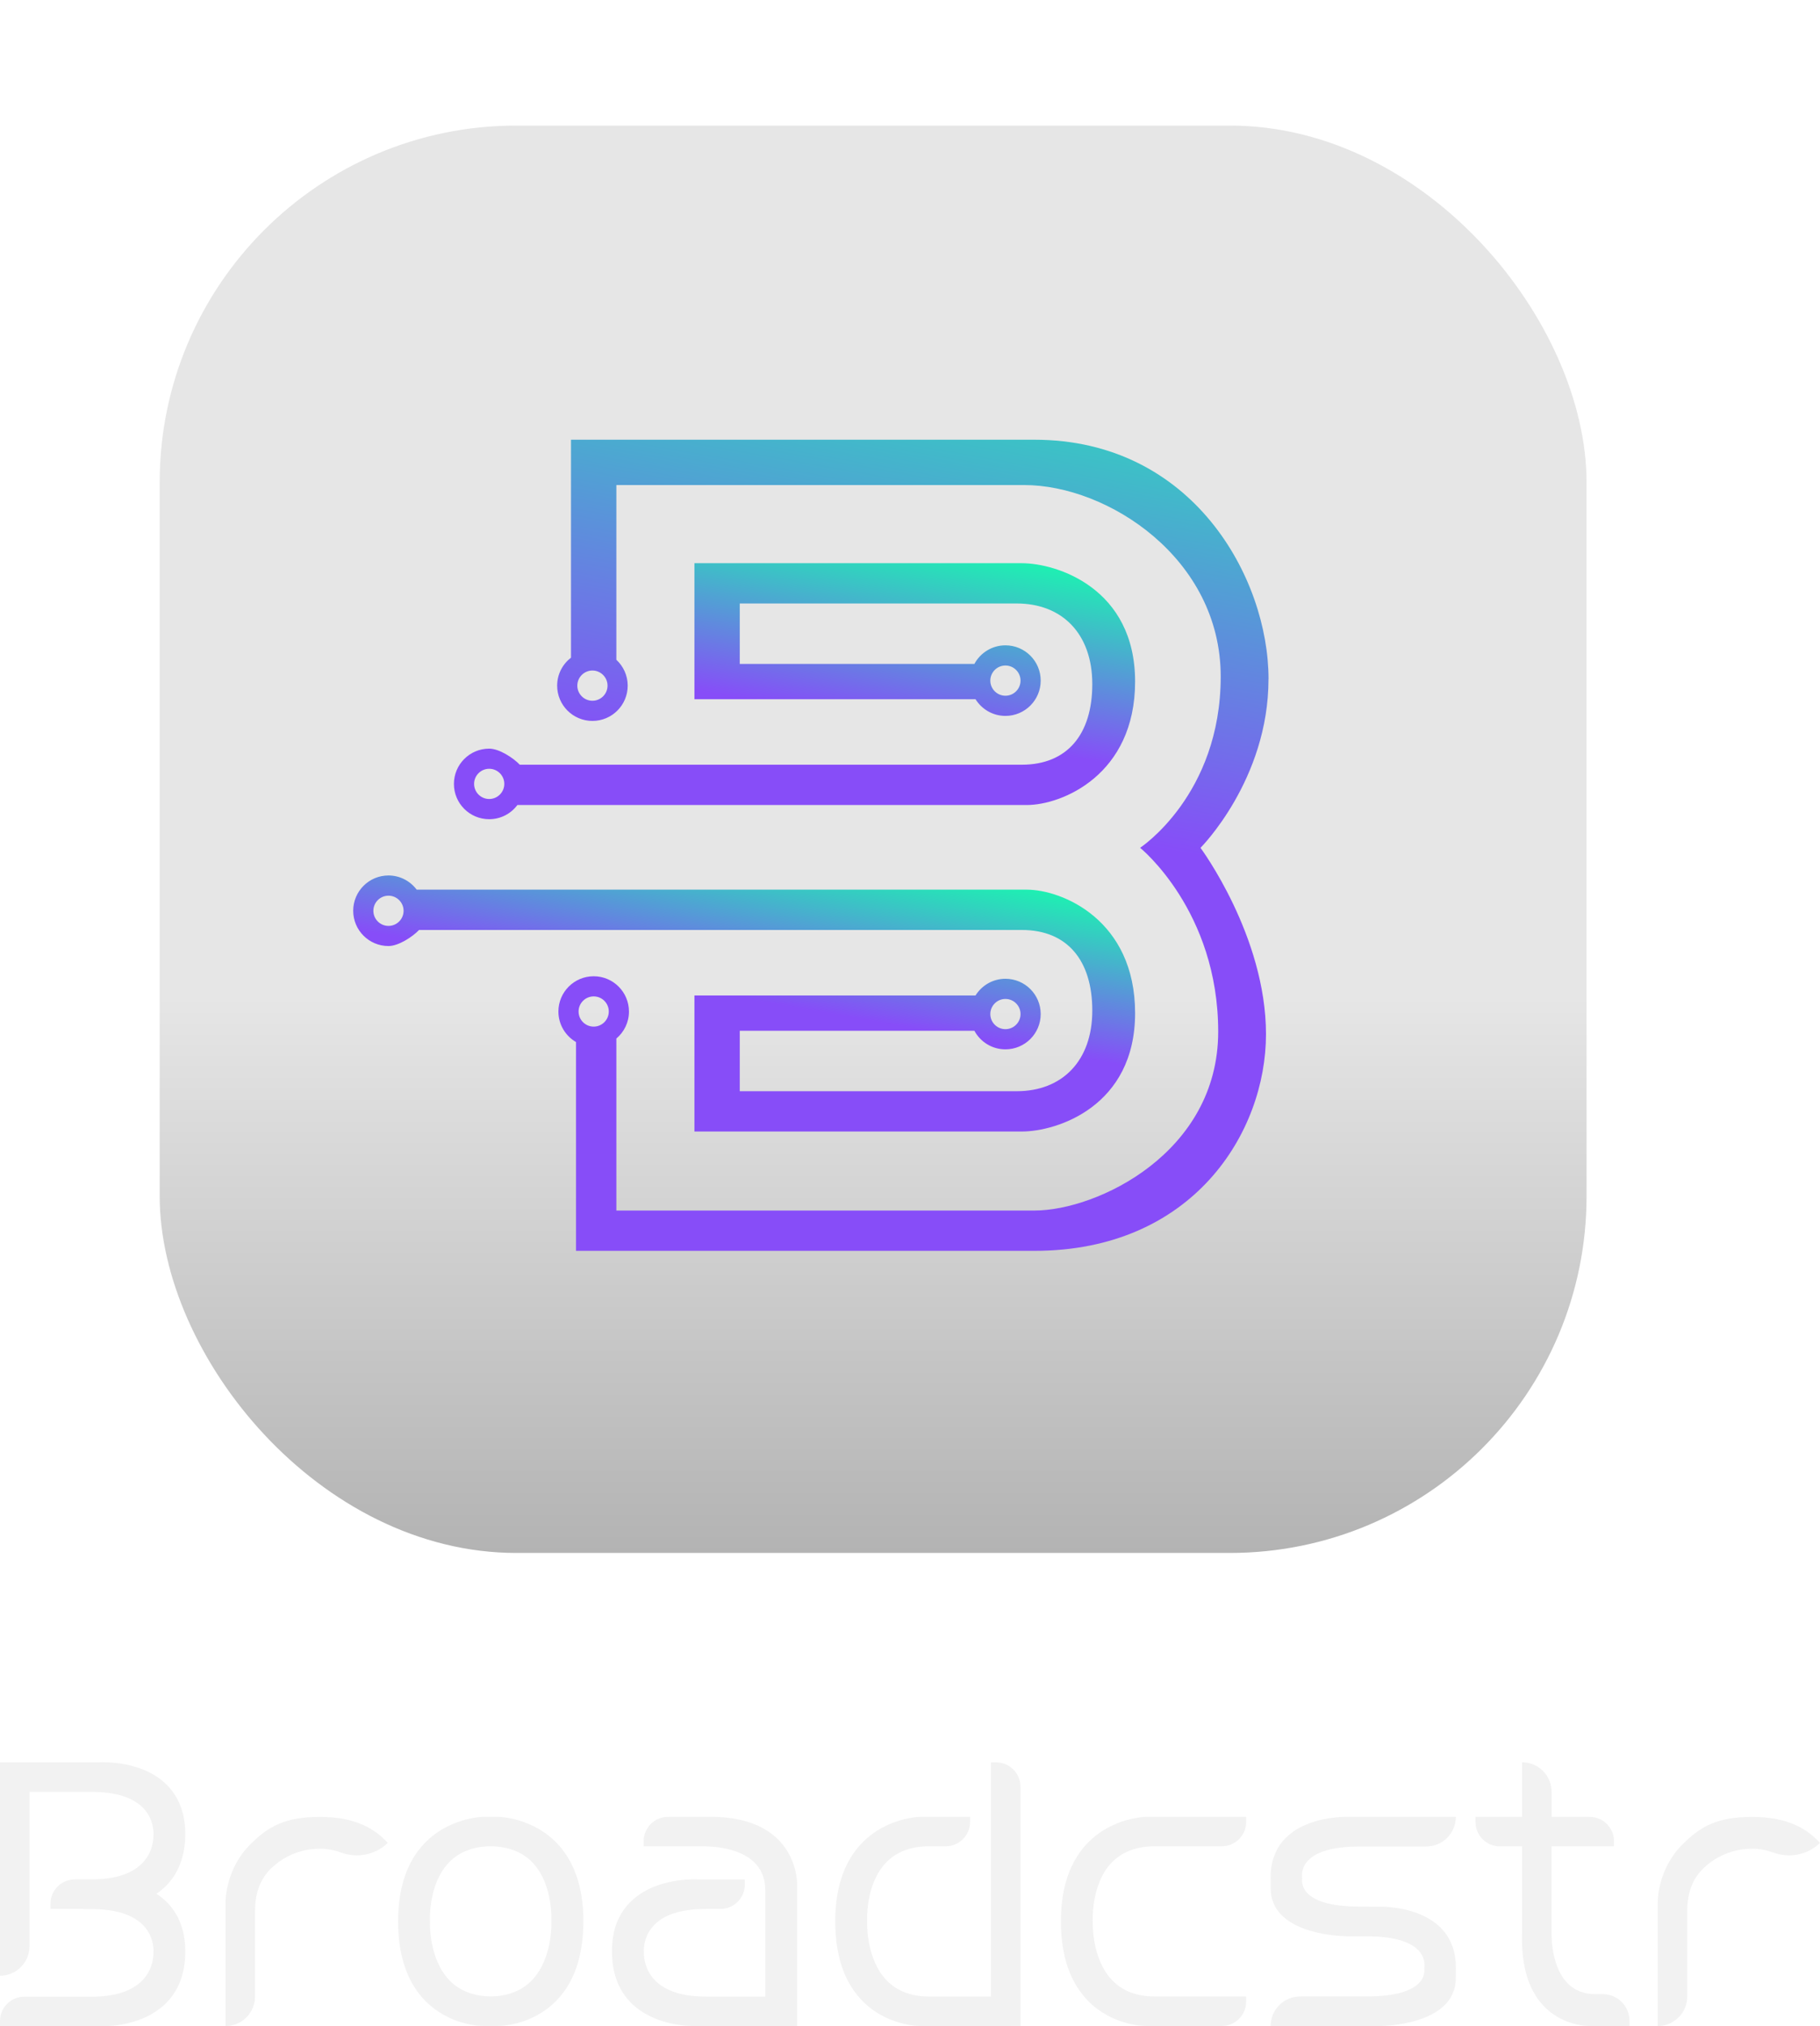 <?xml version="1.0" encoding="UTF-8"?>
<svg id="Layer_2" data-name="Layer 2" xmlns="http://www.w3.org/2000/svg" xmlns:xlink="http://www.w3.org/1999/xlink" viewBox="0 0 434.95 484.07">
  <defs>
    <style>
      .cls-1 {
        fill: url(#linear-gradient-2);
      }

      .cls-2 {
        fill: url(#linear-gradient);
        filter: url(#drop-shadow-1);
      }

      .cls-3 {
        fill: url(#linear-gradient-3);
      }

      .cls-4 {
        fill: url(#linear-gradient-4);
      }

      .cls-5 {
        fill: #f2f2f2;
      }
    </style>
    <linearGradient id="linear-gradient" x1="208.66" y1="30" x2="208.66" y2="371" gradientUnits="userSpaceOnUse">
      <stop offset=".61" stop-color="#e6e6e6"/>
      <stop offset="1" stop-color="#b3b3b3"/>
    </linearGradient>
    <filter id="drop-shadow-1" filterUnits="userSpaceOnUse">
      <feOffset dx="0" dy="0"/>
      <feGaussianBlur result="blur" stdDeviation="10"/>
      <feFlood flood-color="#000" flood-opacity=".25"/>
      <feComposite in2="blur" operator="in"/>
      <feComposite in="SourceGraphic"/>
    </filter>
    <linearGradient id="linear-gradient-2" x1="197.39" y1="303.67" x2="239.19" y2="66.61" gradientUnits="userSpaceOnUse">
      <stop offset=".47" stop-color="#874df8"/>
      <stop offset="1" stop-color="#1ef0b2"/>
    </linearGradient>
    <linearGradient id="linear-gradient-3" x1="184.35" y1="207.72" x2="198.73" y2="126.19" xlink:href="#linear-gradient-2"/>
    <linearGradient id="linear-gradient-4" x1="170.76" y1="271.16" x2="183.08" y2="201.29" xlink:href="#linear-gradient-2"/>
  </defs>
  <g id="Layer_2-2" data-name="Layer 2">
    <rect class="cls-2" x="38.16" y="30" width="341" height="341" rx="85.25" ry="85.25"/>
    <g>
      <path class="cls-1" d="M303.16,162.22c0-24.07-18.05-57.17-55.97-57.17h-110.73v52.07c-2.01,1.54-3.31,3.96-3.31,6.68,0,4.65,3.77,8.43,8.43,8.43s8.43-3.77,8.43-8.43c0-2.44-1.05-4.64-2.71-6.18v-41.74h97.49c19.86,0,46.94,17.45,46.94,45.74s-19.26,40.92-19.26,40.92c0,0,18.66,15.04,18.66,43.93s-28.89,42.73-43.93,42.73h-99.9v-41.09c1.84-1.55,3.01-3.86,3.01-6.45,0-4.65-3.77-8.43-8.43-8.43s-8.43,3.77-8.43,8.43c0,3.12,1.7,5.83,4.21,7.29v49.88h109.53c37.91,0,55.36-28.28,55.36-51.75s-15.65-44.53-15.65-44.53c0,0,16.25-16.25,16.25-40.32Zm-161.58,5.19c-1.99,0-3.61-1.62-3.61-3.61s1.62-3.61,3.61-3.61,3.61,1.62,3.61,3.61-1.62,3.61-3.61,3.61Zm.3,70.63c1.99,0,3.61,1.62,3.61,3.61s-1.62,3.61-3.61,3.61-3.61-1.62-3.61-3.61,1.62-3.61,3.61-3.61Z"/>
      <path class="cls-3" d="M244.19,134.54h-78.23v32.5h67.17c1.49,2.39,4.13,3.99,7.15,3.99,4.65,0,8.43-3.77,8.43-8.43s-3.77-8.43-8.43-8.43c-3.21,0-6,1.8-7.42,4.44h-56.07v-14.44h66.2c10.83,0,18.05,7.22,18.05,19.26s-6.02,19.26-16.85,19.26H124.22c-1.54-1.62-4.9-3.84-7.31-3.84-4.65,0-8.43,3.77-8.43,8.43s3.77,8.43,8.43,8.43c2.76,0,5.2-1.33,6.74-3.39h121.74c8.43,0,25.88-7.22,25.88-29.49s-18.66-28.28-27.08-28.28Zm-3.91,24.45c1.99,0,3.61,1.62,3.61,3.61s-1.62,3.61-3.61,3.61-3.61-1.62-3.61-3.61,1.62-3.61,3.61-3.61Zm-123.37,31.89c-1.99,0-3.61-1.62-3.61-3.61s1.62-3.61,3.61-3.61,3.61,1.62,3.61,3.61-1.62,3.61-3.61,3.61Z"/>
      <path class="cls-4" d="M271.27,242.03c0-22.27-17.45-29.49-25.88-29.49H99.58c-1.54-2.05-3.98-3.39-6.74-3.39-4.65,0-8.43,3.77-8.43,8.43s3.77,8.43,8.43,8.43c2.41,0,5.78-2.22,7.31-3.84H244.19c10.83,0,16.85,7.22,16.85,19.26s-7.22,19.26-18.05,19.26h-66.2v-14.44h56.07c1.42,2.64,4.21,4.44,7.42,4.44,4.65,0,8.43-3.77,8.43-8.43s-3.77-8.43-8.43-8.43c-3.02,0-5.66,1.6-7.15,3.99h-67.17v32.5h78.23c8.43,0,27.08-6.02,27.08-28.28Zm-34.6,.23c0-1.99,1.62-3.61,3.61-3.61s3.61,1.62,3.61,3.61-1.62,3.61-3.61,3.61-3.61-1.62-3.61-3.61Zm-140.22-24.67c0,1.99-1.62,3.61-3.61,3.61s-3.61-1.62-3.61-3.61,1.62-3.61,3.61-3.61,3.61,1.62,3.61,3.61Z"/>
    </g>
    <g>
      <path class="cls-5" d="M44.28,466.23c0,5.29-1.64,9.53-4.88,12.6-5.11,4.84-12.58,5.24-14.92,5.24-.35,0-.58,0-.68-.01H0v-1.23c0-3.22,2.61-5.82,5.82-5.82H21.86c5.62,0,9.74-1.34,12.25-3.99,2.71-2.87,2.55-6.37,2.55-6.4v-.1s0-.11,0-.11c.01-.13,.31-3.42-2.23-6.24-2.45-2.71-6.68-4.08-12.57-4.08h-1.85v-.05h-7.95v-1.23c0-3.22,2.61-5.82,5.82-5.82h3.98c5.62,0,9.74-1.34,12.25-3.99,2.71-2.87,2.55-6.37,2.55-6.4v-.1s0-.11,0-.11c.01-.13,.31-3.42-2.23-6.23-2.45-2.71-6.68-4.08-12.57-4.08H7.05v36.87c0,3.89-3.16,7.05-7.05,7.05v-50.98H23.79c.79-.04,9.88-.43,15.73,5.05,3.16,2.96,4.76,7.04,4.76,12.14s-1.64,9.53-4.88,12.6c-.64,.6-1.31,1.14-2.01,1.61,.74,.49,1.46,1.04,2.13,1.67,3.16,2.96,4.76,7.04,4.76,12.14Z"/>
      <path class="cls-5" d="M92.68,440.25l-.09,.09c-2.96,2.84-7.27,3.64-11.11,2.22-2.96-1.09-5.18-.88-5.23-.88h-.07s-.07,0-.07,0c-.08,0-6.18-.27-11.29,4.65-2.57,2.47-3.87,5.89-3.87,10.15v20.49c0,3.89-3.16,7.05-7.05,7.05v-29.56c0-.74,.15-7.99,5.78-13.69,4.39-4.45,8.43-6.71,16.79-6.71s13.01,2.73,16.2,6.2Z"/>
      <path class="cls-5" d="M139.41,459.01c0,7.59-1.86,13.61-5.53,17.94-.37,.44-.77,.87-1.18,1.27-5.71,5.63-12.95,5.78-13.69,5.78h-3.47c-.74,0-7.98-.15-13.69-5.78-.41-.4-.8-.83-1.18-1.27-3.67-4.33-5.53-10.36-5.53-17.94,0-8.6,2.45-14.24,5.67-17.94,6.01-6.92,14.65-7.04,14.78-7.04h3.38c.13,0,8.78,.12,14.78,7.04,3.21,3.7,5.67,9.34,5.67,17.94Zm-12.04-13.94c-2.43-2.59-5.83-3.94-10.1-4-4.27,.05-7.67,1.4-10.1,4-4.95,5.29-4.42,14.08-4.42,14.17v.06s0,.07,0,.07c0,.08-.27,8.6,4.64,13.71,2.42,2.51,5.74,3.81,9.87,3.87,4.13-.05,7.45-1.36,9.87-3.87,4.91-5.11,4.65-13.62,4.64-13.71v-.13c0-.09,.54-8.88-4.41-14.17Z"/>
      <path class="cls-5" d="M190.5,482.41c0,.13,.02,.25,.02,.38v1.23h-.02s-7.62,.01-7.62,.01h0s-16.15-.01-16.15-.01c-.1,0-.33,.01-.68,.01-2.34,0-9.81-.4-14.92-5.24-3.24-3.07-4.88-7.31-4.88-12.6s1.6-9.19,4.76-12.14c5.85-5.48,14.94-5.09,15.73-5.05h11.26v1.23c0,3.21-2.61,5.82-5.82,5.82h-3.5c-5.92,0-10.16,1.38-12.6,4.12-2.54,2.84-2.21,6.17-2.2,6.2v.11s0,.11,0,.11c0,.03-.16,3.53,2.55,6.4,2.5,2.65,6.62,3.99,12.25,3.99h14.21v-25.37c0-2.77-.89-5.03-2.66-6.73-4.2-4.04-12.01-3.78-12.09-3.78h-.05s-14.27,0-14.27,0v-1.23c0-3.21,2.61-5.82,5.82-5.82h8.73c8.05-.24,14.1,1.69,17.92,5.74,4.54,4.8,4.26,10.84,4.21,11.55v31.08Z"/>
      <path class="cls-5" d="M243.89,426.85v57.15h-2.3v.02h-21.53s-.03,0-.05,0c-.74,0-7.99-.15-13.69-5.78-4.45-4.39-6.71-10.86-6.71-19.22,0-24.7,20.25-24.99,20.45-24.99h11.77v1.23c0,3.21-2.61,5.82-5.82,5.82h-3.98c-4.41,0-7.9,1.35-10.38,4-4.95,5.29-4.42,14.08-4.42,14.17v.07s0,.07,0,.07c0,.08-.27,8.6,4.65,13.71,2.47,2.57,5.89,3.87,10.15,3.87h14.8v-55.94h1.23c3.21,0,5.82,2.61,5.82,5.82Z"/>
      <path class="cls-5" d="M265.57,445.07c-4.95,5.29-4.42,14.08-4.42,14.17v.07s0,.07,0,.07c0,.08-.27,8.6,4.65,13.71,2.47,2.57,5.89,3.87,10.15,3.87h21.86v1.23c0,3.21-2.61,5.82-5.82,5.82h-18s-.03,0-.05,0c-.74,0-7.98-.15-13.69-5.78-4.45-4.39-6.71-10.86-6.71-19.21,0-24.7,20.25-24.99,20.45-24.99h23.83v1.23c0,3.21-2.61,5.82-5.82,5.82h-16.04c-4.41,0-7.9,1.35-10.38,4Z"/>
      <path class="cls-5" d="M347.93,470.02c0,.87-.02,1.95-.02,2.54,0,11.57-18.42,11.47-18.42,11.47h-25.83c0-3.91,3.17-7.08,7.08-7.08h15.87c15.07,0,13.76-6.35,13.77-6.73,0-.38,1.62-7.63-13.77-7.63h-4.93l-.02-.02c-2.78-.07-17.99-.95-17.99-11.46,0-.59-.02-1.67-.02-2.54,0-15.21,18.44-14.52,18.44-14.52h25.83c0,3.91-3.17,7.08-7.08,7.08h-15.87c-15.4,0-13.77,7.26-13.77,7.63,0,.38-1.3,6.73,13.77,6.73h2.19s.02,.01,.03,.02h2.29s18.44-.69,18.44,14.52Z"/>
      <path class="cls-5" d="M389.43,482.79v1.23h-8.39c-.71,.05-6.74,.32-11.55-4.21-4.05-3.83-5.99-9.87-5.74-17.92v-20.79h-5.31c-3.21,0-5.82-2.61-5.82-5.82v-1.23h11.13v-13.04c3.9,0,7.05,3.16,7.05,7.05v5.99h9.1c3.21,0,5.82,2.61,5.82,5.82v1.23h-14.93v20.56c0,.08-.28,7.86,3.77,12.08,1.7,1.77,3.96,2.66,6.74,2.66h1.73c3.53,0,6.4,2.86,6.4,6.4Z"/>
      <path class="cls-5" d="M434.95,440.25l-.09,.09c-2.96,2.84-7.27,3.64-11.11,2.22-2.96-1.09-5.18-.88-5.23-.88h-.07s-.07,0-.07,0c-.08,0-6.18-.27-11.29,4.65-2.57,2.47-3.87,5.89-3.87,10.15v20.49c0,3.89-3.16,7.05-7.05,7.05v-29.56c0-.74,.15-7.99,5.78-13.69,4.39-4.45,8.43-6.71,16.79-6.71s13.01,2.73,16.2,6.2Z"/>
    </g>
  </g>
</svg>